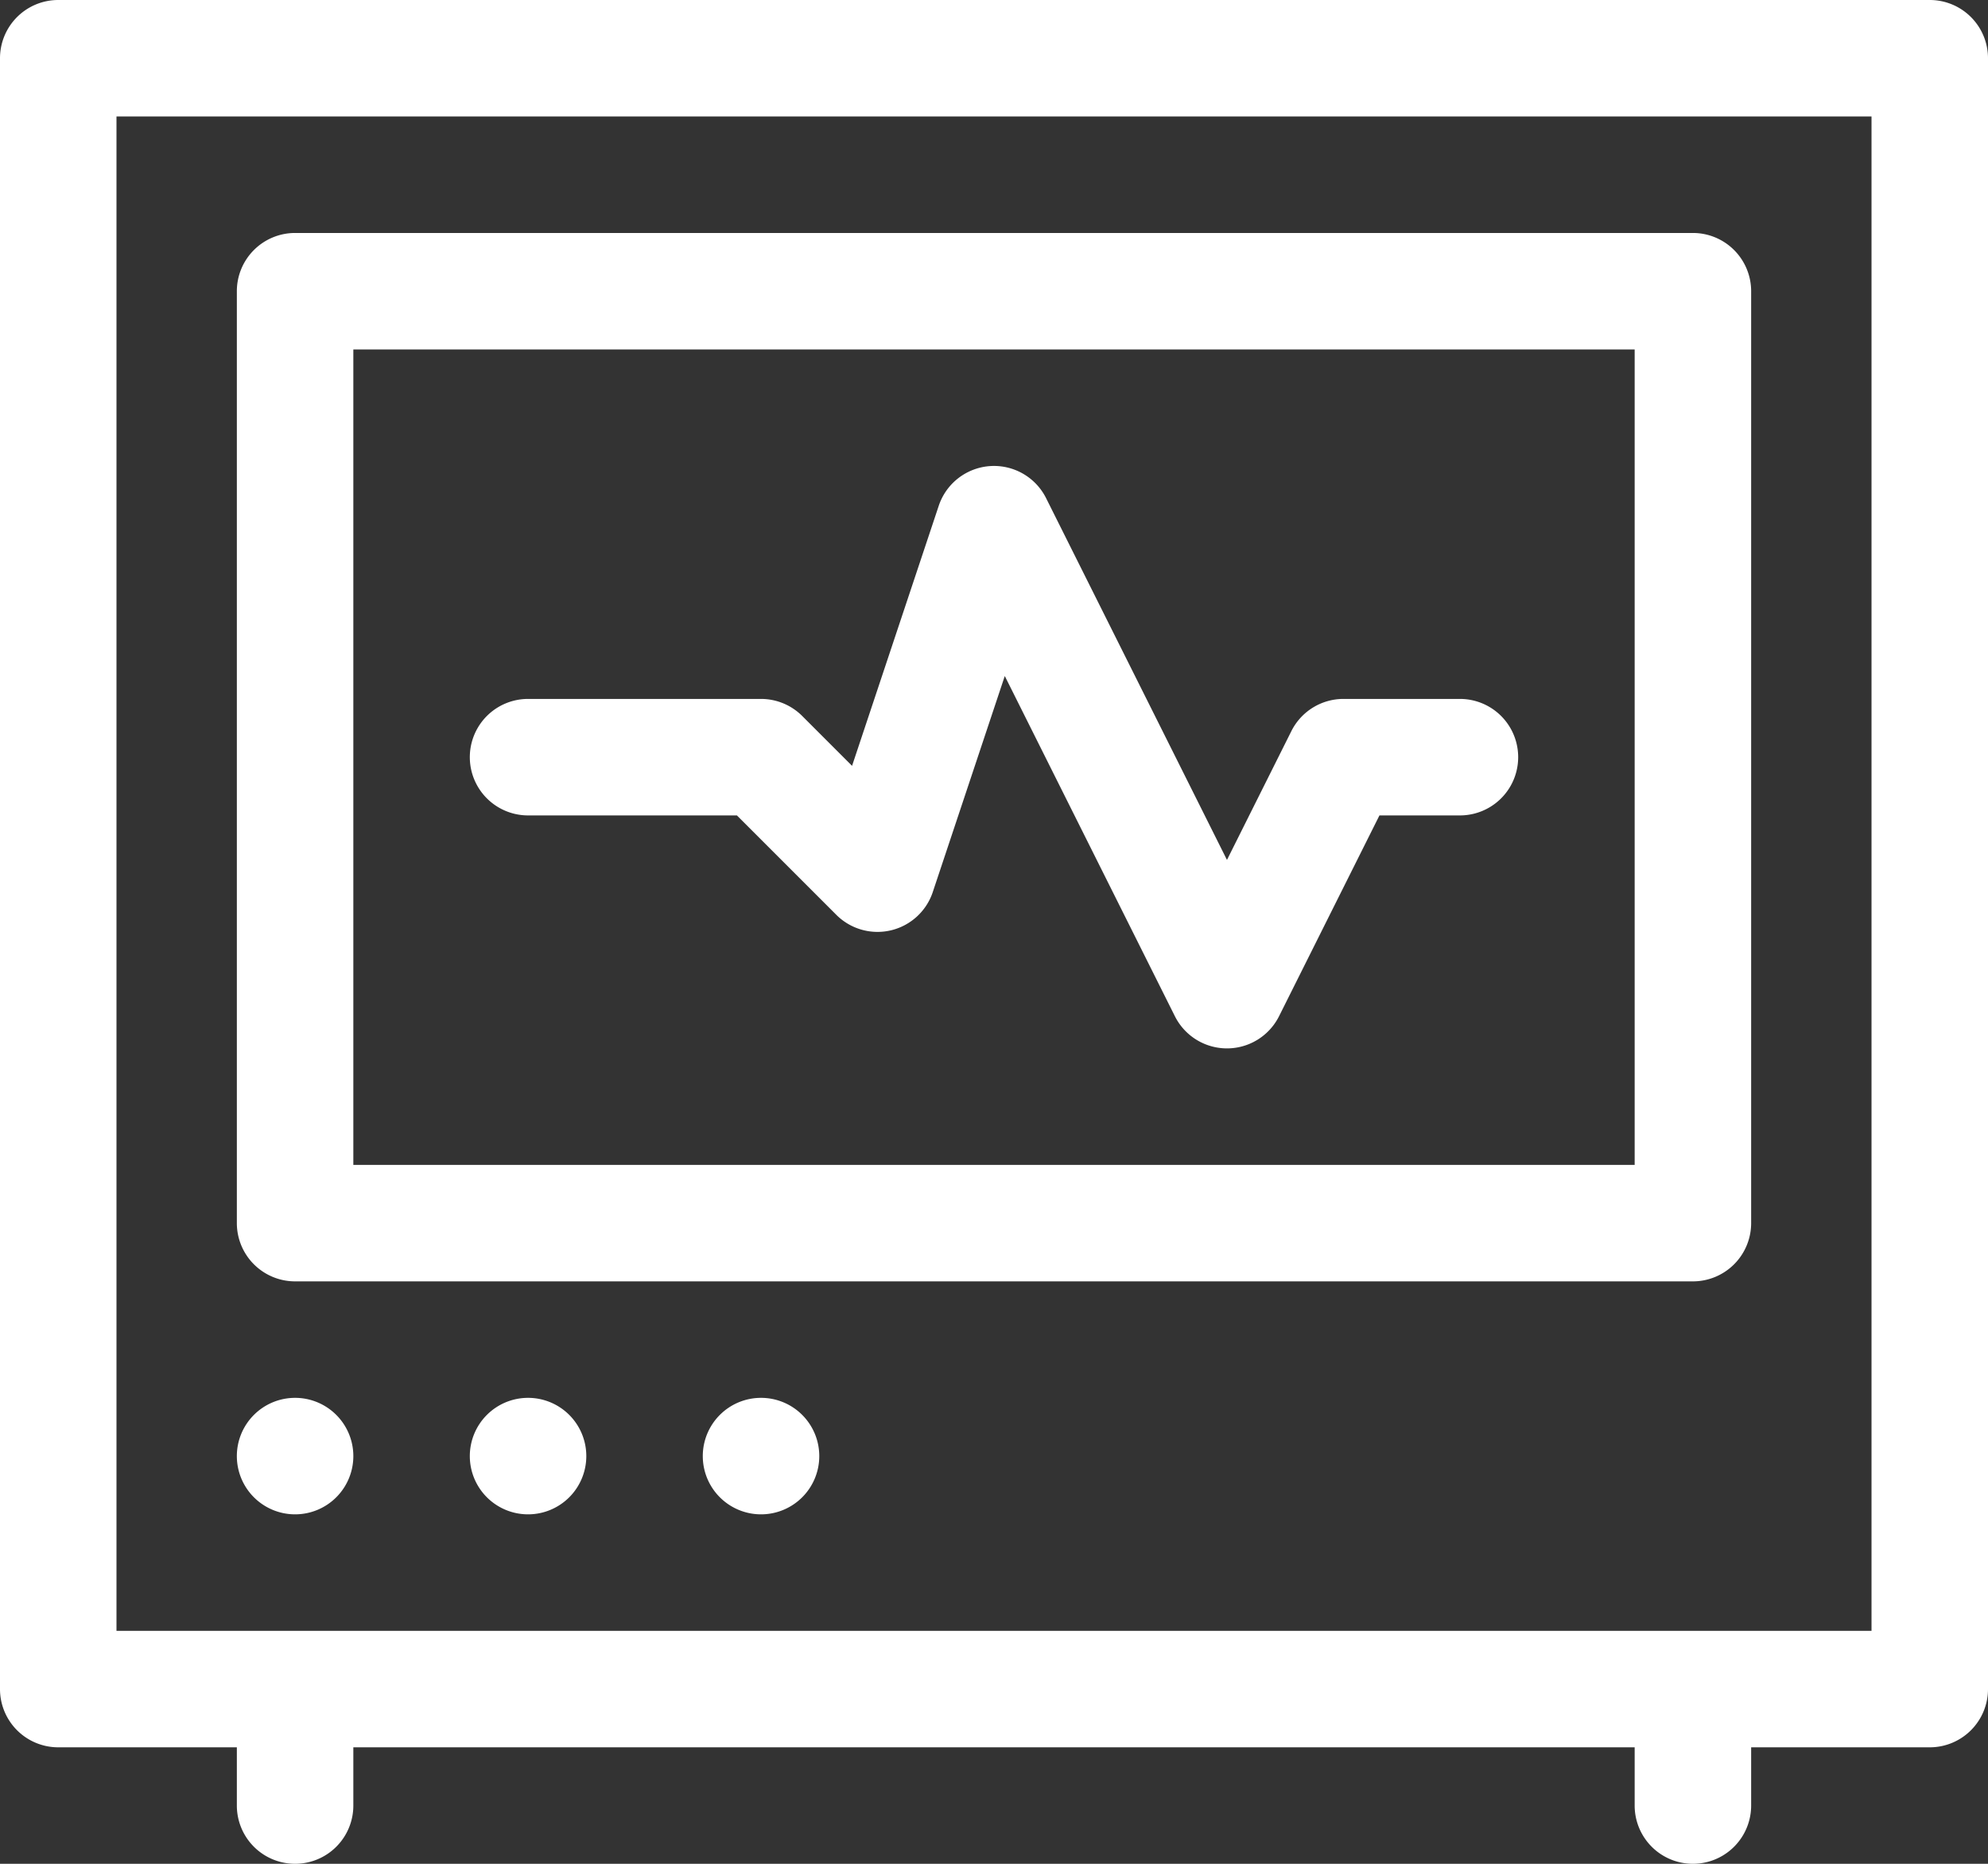 <svg xmlns="http://www.w3.org/2000/svg" width="512" height="480" viewBox="0 0 512 480"><rect x="0" y="0" width="512" height="480" fill="#333333" stroke="none"/><defs><style>.a{fill:#fff;}</style></defs><g transform="translate(0 -16)"><path class="a" d="M376,196H346a15,15,0,0,0-13.416,8.292L316,237.459l-46.584-93.167a15,15,0,0,0-27.646,1.965l-22.325,66.975-12.838-12.838A15,15,0,0,0,196,196H136a15,15,0,0,0,0,30h53.787l25.606,25.606a15,15,0,0,0,24.837-5.863L258.778,190.1l43.806,87.61a15,15,0,0,0,26.832,0L355.271,226H376a15,15,0,0,0,0-30ZM196,376a15,15,0,1,0,15,15A15,15,0,0,0,196,376Zm-60,0a15,15,0,1,0,15,15A15,15,0,0,0,136,376ZM76,346H436a15,15,0,0,0,15-15V91a15,15,0,0,0-15-15H76A15,15,0,0,0,61,91V331A15,15,0,0,0,76,346ZM91,106H421V316H91ZM76,406a15,15,0,1,0-15-15A15,15,0,0,0,76,406ZM497,16H15A15,15,0,0,0,0,31V451a15,15,0,0,0,15,15H61v15a15,15,0,0,0,30,0V466H421v15a15,15,0,0,0,30,0V466h46a15,15,0,0,0,15-15V31A15,15,0,0,0,497,16ZM482,436H30V46H482Z"/></g></svg>